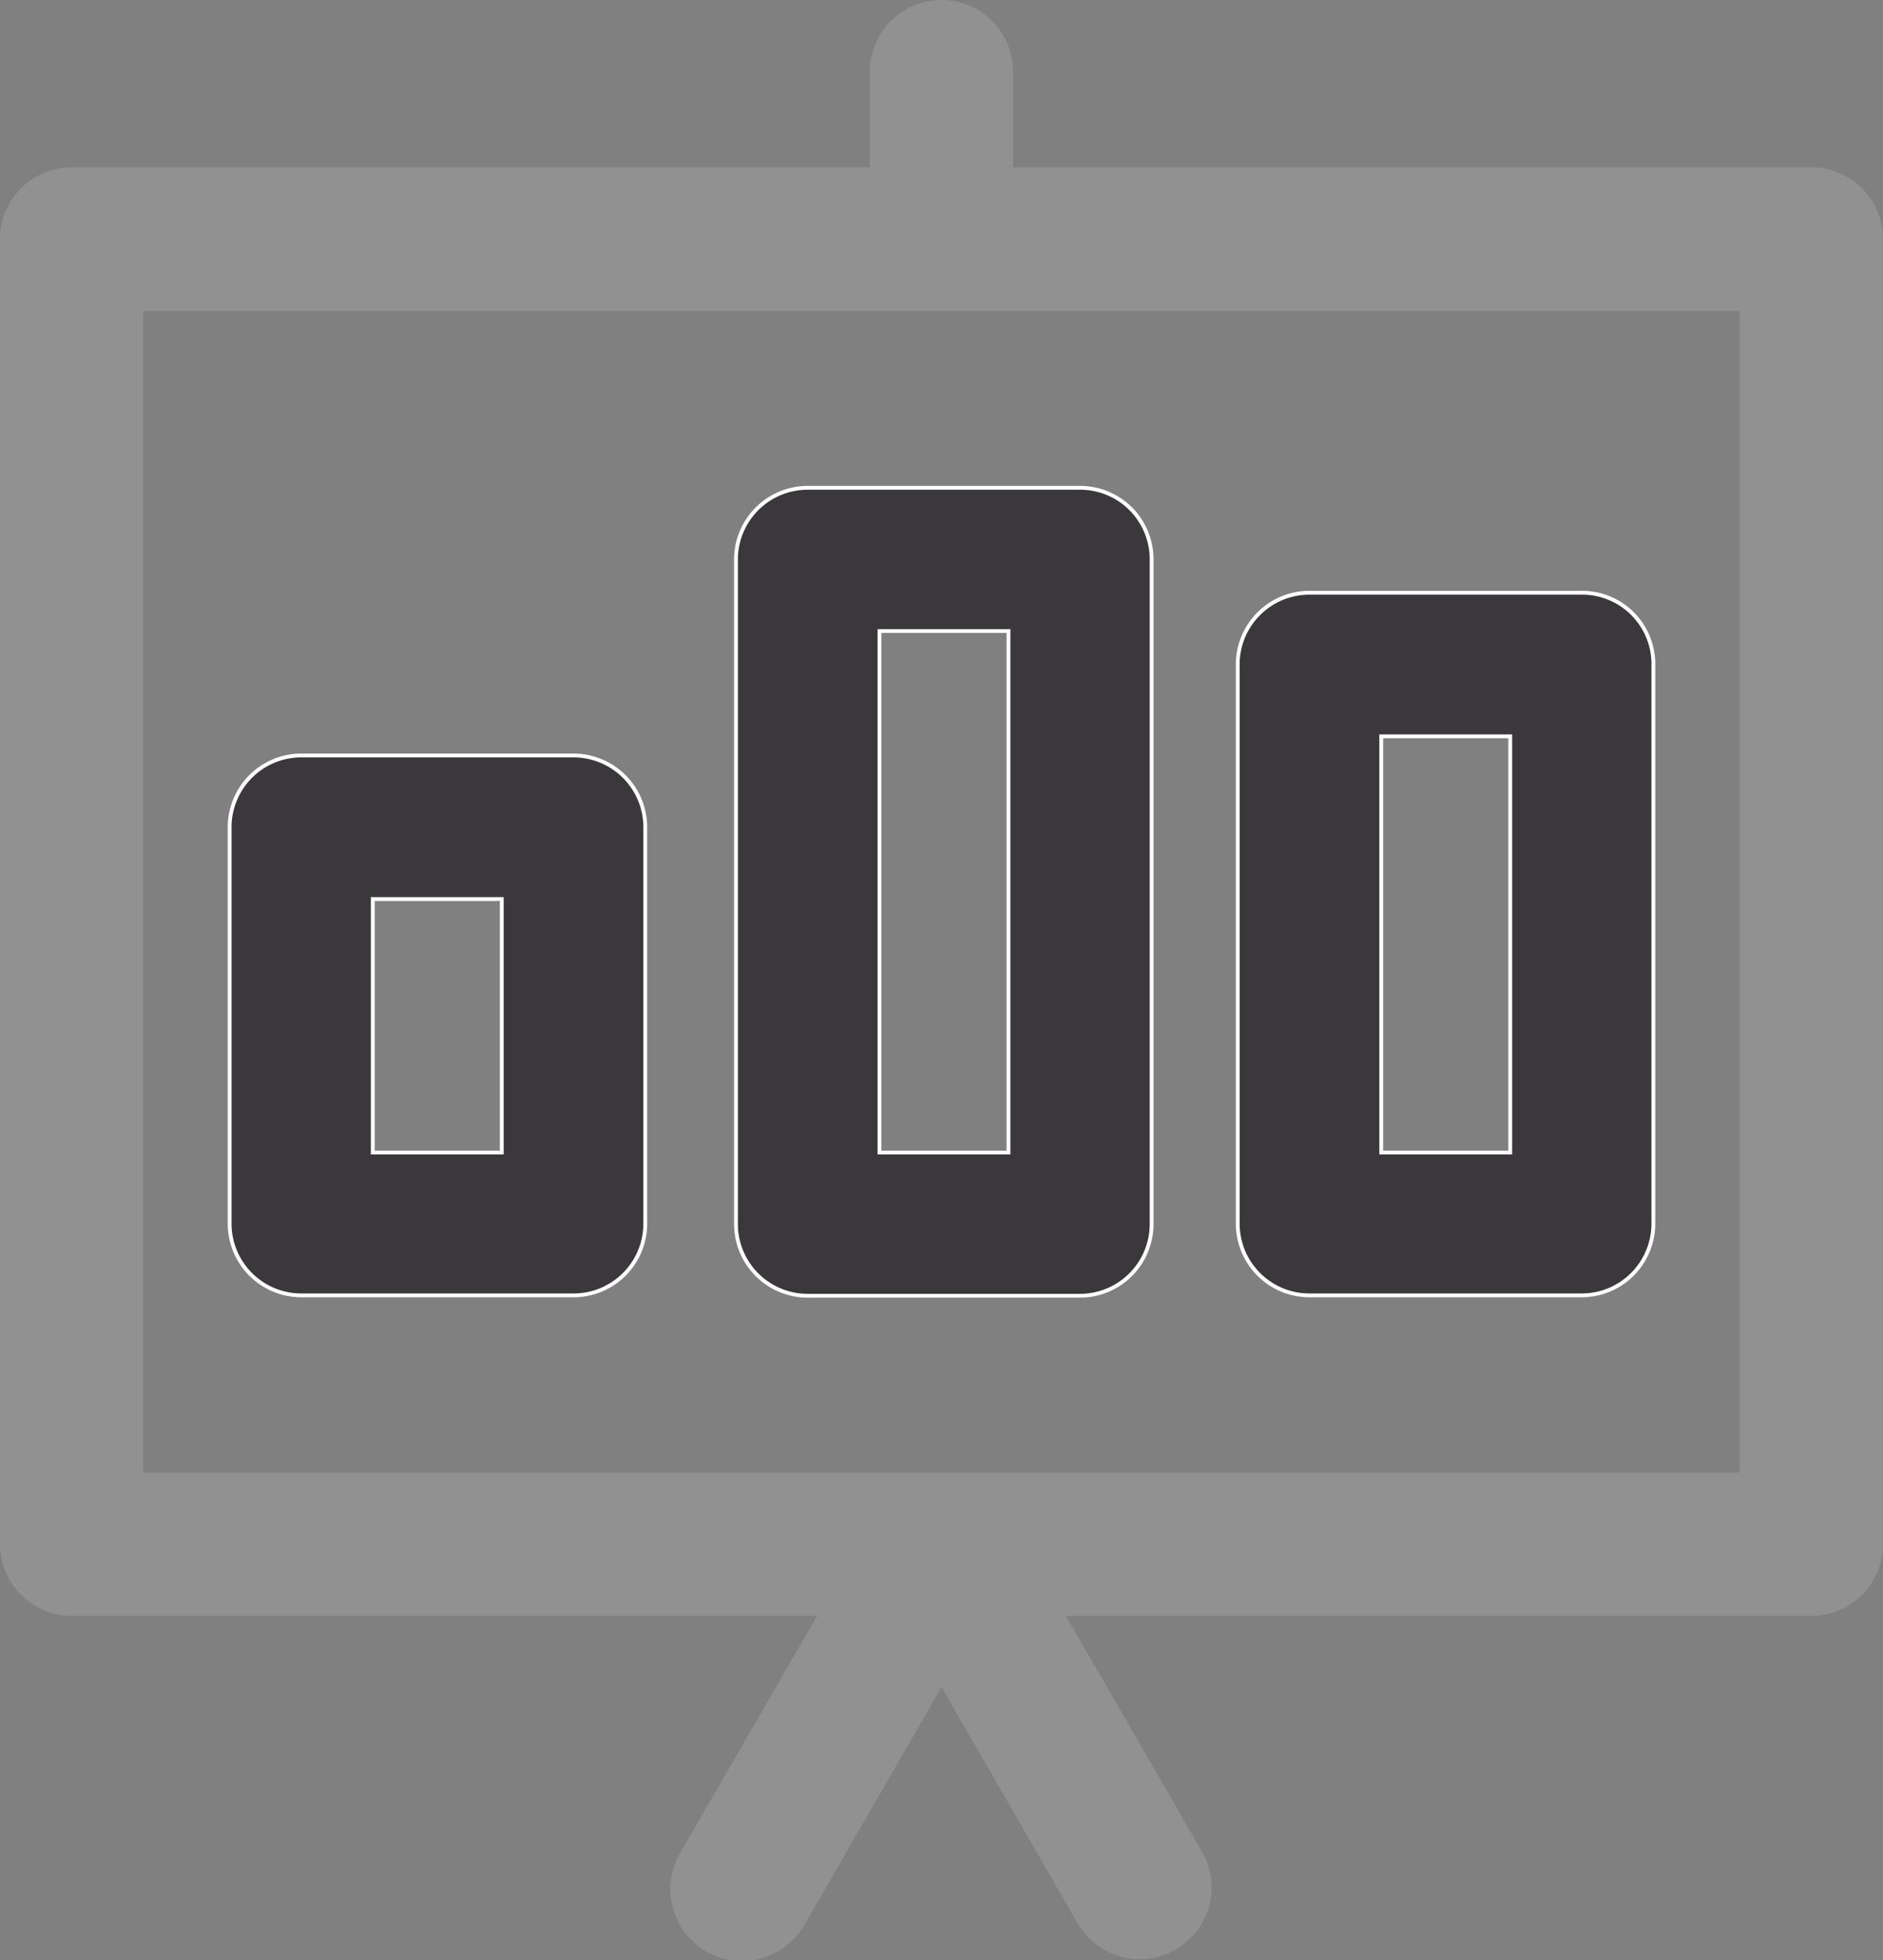 <svg id="Layer_1" data-name="Layer 1" xmlns="http://www.w3.org/2000/svg" viewBox="0 0 492 511.92"><rect x="0" y="0" width="492" height="511.92" fill="#808080" stroke="none"/><defs><style>.cls-1{fill:#919191;}.cls-2{fill:#3a383a;stroke:#fff;stroke-miterlimit:10;}</style></defs><title>business</title><path class="cls-1" d="M483.3,43.7H274.7v-25a18.7,18.7,0,0,0-37.4,0v25H28.7A18.74,18.74,0,0,0,10,62.4V403.3A18.74,18.74,0,0,0,28.7,422H223.5l-35.7,61.8a18.75,18.75,0,1,0,32.5,18.7L256,440.6l35.7,61.9a18.75,18.75,0,0,0,32.5-18.7L288.5,422H483.3A18.74,18.74,0,0,0,502,403.3V62.4A18.74,18.74,0,0,0,483.3,43.7ZM464.5,384.6H47.4V81.2H464.5Z" transform="translate(-10)"/><path class="cls-2" d="M159.8,197.3H88.7A18.74,18.74,0,0,0,70,216V319.6a18.74,18.74,0,0,0,18.7,18.7h71.2a18.74,18.74,0,0,0,18.7-18.7V216A18.76,18.76,0,0,0,159.8,197.3ZM141.1,301H107.4V234.8h33.7Z" transform="translate(-10)"/><path class="cls-2" d="M292.2,127.4H221a18.74,18.74,0,0,0-18.7,18.7V319.7A18.74,18.74,0,0,0,221,338.4h71.2a18.74,18.74,0,0,0,18.7-18.7V146.1A18.67,18.67,0,0,0,292.2,127.4ZM273.5,301H239.8V164.8h33.7Z" transform="translate(-10)"/><path class="cls-2" d="M423.3,154.8H352.1a18.74,18.74,0,0,0-18.7,18.7V319.6a18.74,18.74,0,0,0,18.7,18.7h71.2A18.74,18.74,0,0,0,442,319.6v-146A18.63,18.63,0,0,0,423.3,154.8ZM404.6,301H370.9V192.3h33.7Z" transform="translate(-10)"/></svg>